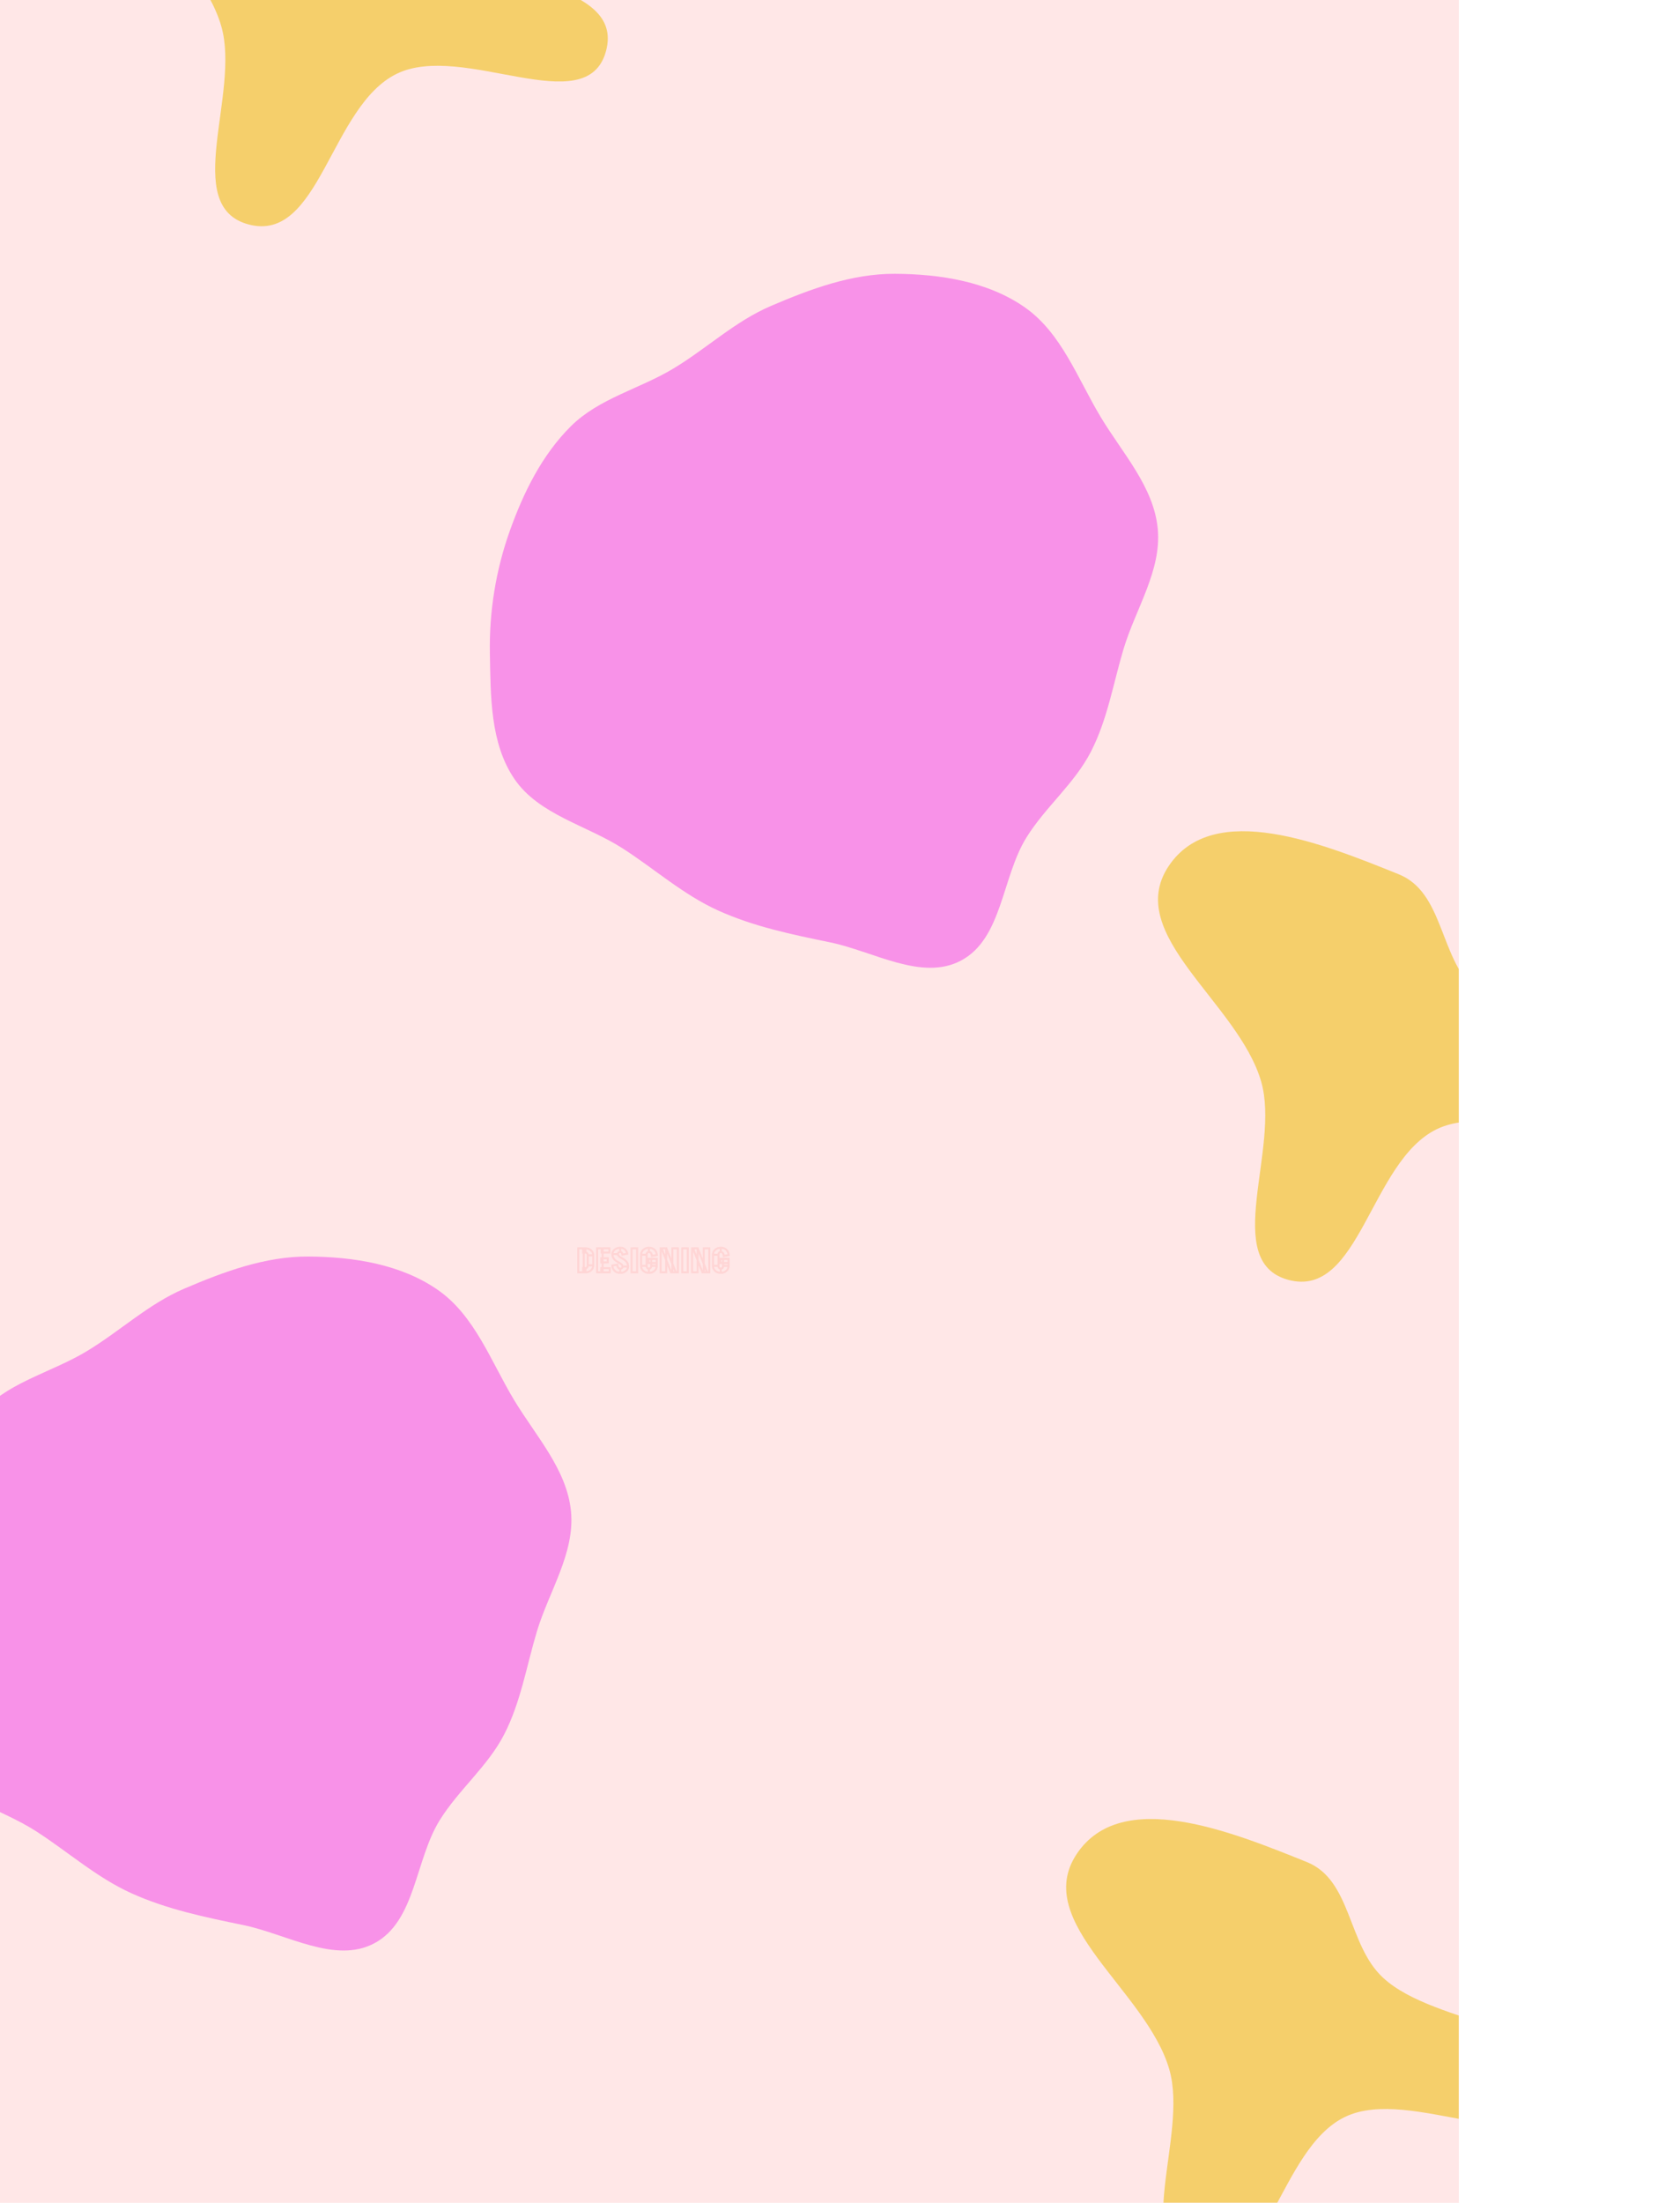 <svg width="1664" height="2181" viewBox="0 0 1664 2181" fill="none" xmlns="http://www.w3.org/2000/svg">
<g clip-path="url(#clip0_252_1151)">
<rect width="1444.94" height="2181" fill="#FFE7E7"/>
<g opacity="0.8" filter="url(#filter0_f_252_1151)">
<path fill-rule="evenodd" clip-rule="evenodd" d="M355.43 -179.386C399.853 -161.493 395.576 -98.034 430.489 -65.234C483.018 -15.886 619.048 -19.012 600.227 50.587C581.141 121.162 458.874 41.131 393.112 72.979C326.993 105 316.864 241.377 245.966 222.152C178.937 203.975 238.465 92.556 219.138 25.802C196.508 -52.359 82.4 -119.54 127.414 -187.309C171.709 -253.995 281.203 -209.284 355.43 -179.386Z" fill="#F2C94C"/>
</g>
<g opacity="0.8" filter="url(#filter1_f_252_1151)">
<path fill-rule="evenodd" clip-rule="evenodd" d="M1385.43 865.614C1429.85 883.507 1425.58 946.967 1460.49 979.765C1513.02 1029.11 1649.05 1025.99 1630.23 1095.59C1611.14 1166.16 1488.87 1086.13 1423.11 1117.98C1356.99 1150 1346.86 1286.38 1275.97 1267.15C1208.94 1248.98 1268.47 1137.56 1249.14 1070.8C1226.51 992.641 1112.4 925.46 1157.41 857.691C1201.71 791.005 1311.2 835.716 1385.43 865.614Z" fill="#F2C94C"/>
</g>
<g opacity="0.8" filter="url(#filter2_f_252_1151)">
<path fill-rule="evenodd" clip-rule="evenodd" d="M1294.43 1843.61C1338.85 1861.51 1334.58 1924.97 1369.49 1957.77C1422.02 2007.11 1558.05 2003.99 1539.23 2073.59C1520.14 2144.16 1397.87 2064.13 1332.11 2095.98C1265.99 2128 1255.86 2264.38 1184.97 2245.15C1117.94 2226.98 1177.47 2115.56 1158.14 2048.8C1135.51 1970.64 1021.4 1903.46 1066.41 1835.69C1110.71 1769 1220.2 1813.72 1294.43 1843.61Z" fill="#F2C94C"/>
</g>
<g opacity="0.7" filter="url(#filter3_f_252_1151)">
<path fill-rule="evenodd" clip-rule="evenodd" d="M822.039 932.983C784.124 925.182 746.56 917.439 711.294 901.48C676.92 885.926 648.912 860.76 617.212 840.298C581.074 816.971 533.755 806.765 509.513 771.234C485.495 736.031 485.991 689.435 485.212 646.826C484.456 605.475 491.107 564.362 505.018 525.414C518.576 487.455 536.917 450.296 565.541 421.917C593.287 394.409 633.358 385.096 666.848 364.973C699.968 345.072 728.057 318.106 763.585 302.917C802.818 286.144 843.775 270.877 886.442 271.09C931.03 271.312 978.285 278.691 1014.88 304.17C1051.42 329.613 1067.34 374.883 1090.3 413.034C1111.76 448.697 1142.63 481.82 1146.7 523.242C1150.77 564.74 1124.81 602.617 1112.85 642.562C1102.55 676.949 1096.94 712.403 1080.49 744.31C1064.15 776.031 1035.54 798.839 1016.7 829.144C992.2 868.537 992.897 929.166 951.968 951C913.058 971.756 865.233 941.87 822.039 932.983Z" fill="#F56EE8"/>
<path fill-rule="evenodd" clip-rule="evenodd" d="M240.883 1905.98C202.969 1898.18 165.405 1890.44 130.138 1874.48C95.764 1858.93 67.757 1833.76 36.057 1813.3C-0.082 1789.97 -47.401 1779.77 -71.643 1744.23C-95.661 1709.03 -95.165 1662.43 -95.944 1619.83C-96.7 1578.48 -90.048 1537.36 -76.137 1498.41C-62.58 1460.45 -44.239 1423.3 -15.614 1394.92C12.132 1367.41 52.203 1358.1 85.692 1337.97C118.812 1318.07 146.902 1291.11 182.43 1275.92C221.662 1259.14 262.62 1243.88 305.286 1244.09C349.874 1244.31 397.13 1251.69 433.722 1277.17C470.262 1302.61 486.187 1347.88 509.143 1386.03C530.602 1421.7 561.472 1454.82 565.542 1496.24C569.619 1537.74 543.658 1575.62 531.696 1615.56C521.398 1649.95 515.782 1685.4 499.339 1717.31C482.991 1749.03 454.385 1771.84 435.541 1802.14C411.045 1841.54 411.742 1902.17 370.812 1924C331.903 1944.76 284.078 1914.87 240.883 1905.98Z" fill="#F56EE8"/>
</g>
</g>
<path d="M582.131 1252.85V1242.85H587.609V1252.85H582.131ZM577.577 1259.71V1255.55H579.854V1259.71H577.577ZM577.577 1240.11V1235.95H579.854V1240.11H577.577ZM577.577 1240.11V1235.95H579.854V1240.11H577.577ZM587.609 1242.88H582.131C582.131 1242 581.922 1241.32 581.504 1240.84C581.108 1240.35 580.558 1240.11 579.854 1240.11V1235.95C581.328 1235.95 582.648 1236.26 583.814 1236.88C584.98 1237.47 585.904 1238.3 586.586 1239.35C587.268 1240.39 587.609 1241.56 587.609 1242.88ZM587.609 1252.78C587.609 1254.1 587.268 1255.29 586.586 1256.35C585.904 1257.38 584.98 1258.21 583.814 1258.82C582.648 1259.42 581.328 1259.71 579.854 1259.71V1255.55C580.558 1255.55 581.108 1255.31 581.504 1254.83C581.922 1254.34 582.131 1253.66 582.131 1252.78H587.609ZM572.759 1259.71V1235.95H578.237V1259.71H572.759ZM595.576 1259.71V1255.55H603.958V1259.71H595.576ZM595.576 1249.91V1245.75H601.978V1249.91H595.576ZM591.418 1235.95H596.896V1259.71H591.418V1235.95ZM595.906 1235.95H603.628V1240.11H595.906V1235.95ZM616.612 1253.97C616.612 1253.24 616.37 1252.63 615.886 1252.12C615.402 1251.62 614.775 1251.14 614.005 1250.7C613.257 1250.24 612.454 1249.77 611.596 1249.28C610.738 1248.78 609.924 1248.2 609.154 1247.54C608.406 1246.88 607.79 1246.07 607.306 1245.13C606.822 1244.18 606.58 1243.03 606.58 1241.66H612.058C612.058 1242.37 612.3 1242.98 612.784 1243.51C613.268 1244.02 613.884 1244.5 614.632 1244.96C615.402 1245.4 616.216 1245.87 617.074 1246.38C617.932 1246.86 618.735 1247.44 619.483 1248.1C620.253 1248.76 620.88 1249.56 621.364 1250.51C621.848 1251.45 622.09 1252.61 622.09 1253.97H616.612ZM606.58 1241.69C606.58 1240.48 606.921 1239.42 607.603 1238.49C608.285 1237.55 609.209 1236.8 610.375 1236.25C611.541 1235.7 612.861 1235.42 614.335 1235.42V1239.58C613.631 1239.58 613.07 1239.77 612.652 1240.14C612.256 1240.52 612.058 1241.03 612.058 1241.69H606.58ZM622.09 1253.97C622.09 1255.18 621.749 1256.26 621.067 1257.2C620.385 1258.13 619.461 1258.87 618.295 1259.42C617.129 1259.97 615.809 1260.24 614.335 1260.24V1256.08C615.039 1256.08 615.589 1255.9 615.985 1255.52C616.403 1255.15 616.612 1254.63 616.612 1253.97H622.09ZM616.447 1242.19C616.337 1241.35 616.095 1240.72 615.721 1240.28C615.369 1239.81 614.907 1239.58 614.335 1239.58V1235.42C615.589 1235.42 616.689 1235.66 617.635 1236.12C618.603 1236.58 619.395 1237.25 620.011 1238.13C620.627 1239.01 621.034 1240.08 621.232 1241.33L616.447 1242.19ZM611.365 1252.16C611.431 1253.39 611.728 1254.36 612.256 1255.06C612.784 1255.74 613.477 1256.08 614.335 1256.08V1260.24C612.069 1260.24 610.243 1259.6 608.857 1258.33C607.471 1257.05 606.668 1255.28 606.448 1253.01L611.365 1252.16ZM625.554 1259.71V1235.95H631.032V1259.71H625.554ZM642.241 1250.51V1246.35H650.458V1250.51H642.241ZM644.98 1253.34V1246.45H650.458V1253.34H644.98ZM634.981 1253.34V1242.32H640.459V1253.34H634.981ZM634.981 1242.35C634.981 1241.03 635.322 1239.86 636.004 1238.82C636.686 1237.77 637.61 1236.94 638.776 1236.35C639.942 1235.73 641.262 1235.42 642.736 1235.42V1239.58C642.032 1239.58 641.471 1239.82 641.053 1240.31C640.657 1240.79 640.459 1241.47 640.459 1242.35H634.981ZM634.981 1253.31H640.459C640.459 1254.19 640.657 1254.87 641.053 1255.36C641.471 1255.84 642.032 1256.08 642.736 1256.08V1260.24C641.262 1260.24 639.942 1259.94 638.776 1259.35C637.61 1258.73 636.686 1257.91 636.004 1256.87C635.322 1255.82 634.981 1254.63 634.981 1253.31ZM645.673 1243.51C645.607 1242.28 645.31 1241.32 644.782 1240.64C644.254 1239.93 643.561 1239.58 642.703 1239.58V1235.42C644.969 1235.42 646.795 1236.06 648.181 1237.34C649.567 1238.59 650.37 1240.36 650.59 1242.65L645.673 1243.51ZM650.458 1253.31C650.458 1254.63 650.117 1255.82 649.435 1256.87C648.753 1257.91 647.829 1258.73 646.663 1259.35C645.497 1259.94 644.177 1260.24 642.703 1260.24V1256.08C643.407 1256.08 643.957 1255.84 644.353 1255.36C644.771 1254.87 644.98 1254.19 644.98 1253.31H650.458ZM664.685 1259.71L655.28 1235.95H659.9L669.305 1259.71H664.685ZM654.389 1259.71V1235.95H659.867V1259.71H654.389ZM665.972 1259.71V1235.95H671.45V1259.71H665.972ZM675.73 1259.71V1235.95H681.208V1259.71H675.73ZM695.783 1259.71L686.378 1235.95H690.998L700.403 1259.71H695.783ZM685.487 1259.71V1235.95H690.965V1259.71H685.487ZM697.07 1259.71V1235.95H702.548V1259.71H697.07ZM713.429 1250.51V1246.35H721.646V1250.51H713.429ZM716.168 1253.34V1246.45H721.646V1253.34H716.168ZM706.169 1253.34V1242.32H711.647V1253.34H706.169ZM706.169 1242.35C706.169 1241.03 706.51 1239.86 707.192 1238.82C707.874 1237.77 708.798 1236.94 709.964 1236.35C711.13 1235.73 712.45 1235.42 713.924 1235.42V1239.58C713.22 1239.58 712.659 1239.82 712.241 1240.31C711.845 1240.79 711.647 1241.47 711.647 1242.35H706.169ZM706.169 1253.31H711.647C711.647 1254.19 711.845 1254.87 712.241 1255.36C712.659 1255.84 713.22 1256.08 713.924 1256.08V1260.24C712.45 1260.24 711.13 1259.94 709.964 1259.35C708.798 1258.73 707.874 1257.91 707.192 1256.87C706.51 1255.82 706.169 1254.63 706.169 1253.31ZM716.861 1243.51C716.795 1242.28 716.498 1241.32 715.97 1240.64C715.442 1239.93 714.749 1239.58 713.891 1239.58V1235.42C716.157 1235.42 717.983 1236.06 719.369 1237.34C720.755 1238.59 721.558 1240.36 721.778 1242.65L716.861 1243.51ZM721.646 1253.31C721.646 1254.63 721.305 1255.82 720.623 1256.87C719.941 1257.91 719.017 1258.73 717.851 1259.35C716.685 1259.94 715.365 1260.24 713.891 1260.24V1256.08C714.595 1256.08 715.145 1255.84 715.541 1255.36C715.959 1254.87 716.168 1254.19 716.168 1253.31H721.646Z" fill="#FFE7E7"/>
<path d="M582.131 1252.85H581.131V1253.85H582.131V1252.85ZM582.131 1242.85V1241.85H581.131V1242.85H582.131ZM587.609 1242.85H588.609V1241.85H587.609V1242.85ZM587.609 1252.85V1253.85H588.609V1252.85H587.609ZM577.577 1259.71H576.577V1260.71H577.577V1259.71ZM577.577 1255.55V1254.55H576.577V1255.55H577.577ZM579.854 1255.55H580.854V1254.55H579.854V1255.55ZM579.854 1259.71V1260.71H580.854V1259.71H579.854ZM577.577 1240.11H576.577V1241.11H577.577V1240.11ZM577.577 1235.95V1234.95H576.577V1235.95H577.577ZM579.854 1235.95H580.854V1234.95H579.854V1235.95ZM579.854 1240.11V1241.11H580.854V1240.11H579.854ZM577.577 1240.11H576.577V1241.11H577.577V1240.11ZM577.577 1235.95V1234.95H576.577V1235.95H577.577ZM579.854 1235.95H580.854V1234.95H579.854V1235.95ZM579.854 1240.11V1241.11H580.854V1240.11H579.854ZM587.609 1242.88V1243.88H588.609V1242.88H587.609ZM582.131 1242.88H581.131V1243.88H582.131V1242.88ZM581.504 1240.84L580.73 1241.47L580.738 1241.48L580.747 1241.49L581.504 1240.84ZM579.854 1240.11H578.854V1241.11H579.854V1240.11ZM579.854 1235.95V1234.95H578.854V1235.95H579.854ZM583.814 1236.88L583.347 1237.76L583.353 1237.76L583.36 1237.77L583.814 1236.88ZM586.586 1239.35L585.746 1239.89L585.751 1239.9L586.586 1239.35ZM587.609 1252.78H588.609V1251.78H587.609V1252.78ZM586.586 1256.35L587.421 1256.9L587.426 1256.89L586.586 1256.35ZM583.814 1258.82L584.268 1259.71L584.274 1259.71L584.281 1259.71L583.814 1258.82ZM579.854 1259.71H578.854V1260.71H579.854V1259.71ZM579.854 1255.55V1254.55H578.854V1255.55H579.854ZM581.504 1254.83L580.747 1254.18L580.738 1254.19L580.73 1254.2L581.504 1254.83ZM582.131 1252.78V1251.78H581.131V1252.78H582.131ZM572.759 1259.71H571.759V1260.71H572.759V1259.71ZM572.759 1235.95V1234.95H571.759V1235.95H572.759ZM578.237 1235.95H579.237V1234.95H578.237V1235.95ZM578.237 1259.71V1260.71H579.237V1259.71H578.237ZM583.131 1252.85V1242.85H581.131V1252.85H583.131ZM582.131 1243.85H587.609V1241.85H582.131V1243.85ZM586.609 1242.85V1252.85H588.609V1242.85H586.609ZM587.609 1251.85H582.131V1253.85H587.609V1251.85ZM578.577 1259.71V1255.55H576.577V1259.71H578.577ZM577.577 1256.55H579.854V1254.55H577.577V1256.55ZM578.854 1255.55V1259.71H580.854V1255.55H578.854ZM579.854 1258.71H577.577V1260.71H579.854V1258.71ZM578.577 1240.11V1235.95H576.577V1240.11H578.577ZM577.577 1236.95H579.854V1234.95H577.577V1236.95ZM578.854 1235.95V1240.11H580.854V1235.95H578.854ZM579.854 1239.11H577.577V1241.11H579.854V1239.11ZM578.577 1240.11V1235.95H576.577V1240.11H578.577ZM577.577 1236.95H579.854V1234.95H577.577V1236.95ZM578.854 1235.95V1240.11H580.854V1235.95H578.854ZM579.854 1239.11H577.577V1241.11H579.854V1239.11ZM587.609 1241.88H582.131V1243.88H587.609V1241.88ZM583.131 1242.88C583.131 1241.85 582.886 1240.91 582.261 1240.18L580.747 1241.49C580.958 1241.73 581.131 1242.15 581.131 1242.88H583.131ZM582.278 1240.2C581.666 1239.46 580.815 1239.11 579.854 1239.11V1241.11C580.3 1241.11 580.549 1241.25 580.73 1241.47L582.278 1240.2ZM580.854 1240.11V1235.95H578.854V1240.11H580.854ZM579.854 1236.95C581.184 1236.95 582.341 1237.23 583.347 1237.76L584.281 1235.99C582.955 1235.29 581.471 1234.95 579.854 1234.95V1236.95ZM583.36 1237.77C584.375 1238.29 585.163 1238.99 585.746 1239.89L587.426 1238.81C586.644 1237.6 585.584 1236.66 584.268 1235.99L583.36 1237.77ZM585.751 1239.9C586.318 1240.76 586.609 1241.75 586.609 1242.88H588.609C588.609 1241.38 588.217 1240.01 587.421 1238.8L585.751 1239.9ZM586.609 1252.78C586.609 1253.92 586.318 1254.92 585.746 1255.8L587.426 1256.89C588.218 1255.66 588.609 1254.29 588.609 1252.78H586.609ZM585.751 1255.8C585.168 1256.68 584.374 1257.39 583.347 1257.94L584.281 1259.71C585.586 1259.02 586.64 1258.08 587.421 1256.9L585.751 1255.8ZM583.36 1257.93C582.351 1258.44 581.19 1258.71 579.854 1258.71V1260.71C581.465 1260.71 582.944 1260.39 584.268 1259.71L583.36 1257.93ZM580.854 1259.71V1255.55H578.854V1259.71H580.854ZM579.854 1256.55C580.815 1256.55 581.666 1256.21 582.278 1255.46L580.73 1254.2C580.549 1254.42 580.3 1254.55 579.854 1254.55V1256.55ZM582.261 1255.48C582.886 1254.76 583.131 1253.81 583.131 1252.78H581.131C581.131 1253.51 580.958 1253.93 580.747 1254.18L582.261 1255.48ZM582.131 1253.78H587.609V1251.78H582.131V1253.78ZM573.759 1259.71V1235.95H571.759V1259.71H573.759ZM572.759 1236.95H578.237V1234.95H572.759V1236.95ZM577.237 1235.95V1259.71H579.237V1235.95H577.237ZM578.237 1258.71H572.759V1260.71H578.237V1258.71ZM595.576 1259.71H594.576V1260.71H595.576V1259.71ZM595.576 1255.55V1254.55H594.576V1255.55H595.576ZM603.958 1255.55H604.958V1254.55H603.958V1255.55ZM603.958 1259.71V1260.71H604.958V1259.71H603.958ZM595.576 1249.91H594.576V1250.91H595.576V1249.91ZM595.576 1245.75V1244.75H594.576V1245.75H595.576ZM601.978 1245.75H602.978V1244.75H601.978V1245.75ZM601.978 1249.91V1250.91H602.978V1249.91H601.978ZM591.418 1235.95V1234.95H590.418V1235.95H591.418ZM596.896 1235.95H597.896V1234.95H596.896V1235.95ZM596.896 1259.71V1260.71H597.896V1259.71H596.896ZM591.418 1259.71H590.418V1260.71H591.418V1259.71ZM595.906 1235.95V1234.95H594.906V1235.95H595.906ZM603.628 1235.95H604.628V1234.95H603.628V1235.95ZM603.628 1240.11V1241.11H604.628V1240.11H603.628ZM595.906 1240.11H594.906V1241.11H595.906V1240.11ZM596.576 1259.71V1255.55H594.576V1259.71H596.576ZM595.576 1256.55H603.958V1254.55H595.576V1256.55ZM602.958 1255.55V1259.71H604.958V1255.55H602.958ZM603.958 1258.71H595.576V1260.71H603.958V1258.71ZM596.576 1249.91V1245.75H594.576V1249.91H596.576ZM595.576 1246.75H601.978V1244.75H595.576V1246.75ZM600.978 1245.75V1249.91H602.978V1245.75H600.978ZM601.978 1248.91H595.576V1250.91H601.978V1248.91ZM591.418 1236.95H596.896V1234.95H591.418V1236.95ZM595.896 1235.95V1259.71H597.896V1235.95H595.896ZM596.896 1258.71H591.418V1260.71H596.896V1258.71ZM592.418 1259.71V1235.95H590.418V1259.71H592.418ZM595.906 1236.95H603.628V1234.95H595.906V1236.95ZM602.628 1235.95V1240.11H604.628V1235.95H602.628ZM603.628 1239.11H595.906V1241.11H603.628V1239.11ZM596.906 1240.11V1235.95H594.906V1240.11H596.906ZM616.612 1253.97H615.612V1254.97H616.612V1253.97ZM615.886 1252.12L615.164 1252.81L615.164 1252.81L615.886 1252.12ZM614.005 1250.7L613.48 1251.55L613.494 1251.56L613.509 1251.57L614.005 1250.7ZM611.596 1249.28L611.088 1250.15L611.097 1250.15L611.105 1250.16L611.596 1249.28ZM609.154 1247.54L608.493 1248.29L608.498 1248.29L608.504 1248.3L609.154 1247.54ZM607.306 1245.13L608.197 1244.67L608.197 1244.67L607.306 1245.13ZM606.58 1241.66V1240.66H605.58V1241.66H606.58ZM612.058 1241.66H613.058V1240.66H612.058V1241.66ZM612.784 1243.51L612.047 1244.19L612.054 1244.19L612.062 1244.2L612.784 1243.51ZM614.632 1244.96L614.107 1245.81L614.121 1245.82L614.136 1245.83L614.632 1244.96ZM617.074 1246.38L616.566 1247.24L616.575 1247.25L616.583 1247.25L617.074 1246.38ZM619.483 1248.1L618.822 1248.85L618.827 1248.85L618.833 1248.86L619.483 1248.1ZM621.364 1250.51L620.474 1250.96L620.474 1250.96L621.364 1250.51ZM622.09 1253.97V1254.97H623.09V1253.97H622.09ZM606.58 1241.69H605.58V1242.69H606.58V1241.69ZM607.603 1238.49L608.408 1239.09L608.415 1239.08L607.603 1238.49ZM610.375 1236.25L610.802 1237.15L610.802 1237.15L610.375 1236.25ZM614.335 1235.42H615.335V1234.42H614.335V1235.42ZM614.335 1239.58V1240.58H615.335V1239.58H614.335ZM612.652 1240.14L611.986 1239.4L611.976 1239.41L611.966 1239.42L612.652 1240.14ZM612.058 1241.69V1242.69H613.058V1241.69H612.058ZM622.09 1253.97H623.09V1252.97H622.09V1253.97ZM621.067 1257.2L621.872 1257.8L621.879 1257.79L621.067 1257.2ZM614.335 1260.24H613.335V1261.24H614.335V1260.24ZM614.335 1256.08V1255.08H613.335V1256.08H614.335ZM615.985 1255.52L615.319 1254.78L615.309 1254.79L615.299 1254.79L615.985 1255.52ZM616.612 1253.97V1252.97H615.612V1253.97H616.612ZM616.447 1242.19L615.456 1242.32L615.593 1243.36L616.624 1243.17L616.447 1242.19ZM615.721 1240.28L614.926 1240.88L614.942 1240.9L614.959 1240.92L615.721 1240.28ZM614.335 1239.58H613.335V1240.58H614.335V1239.58ZM614.335 1235.42V1234.42H613.335V1235.42H614.335ZM617.635 1236.12L617.197 1237.02L617.205 1237.02L617.635 1236.12ZM620.011 1238.13L620.831 1237.56L620.831 1237.56L620.011 1238.13ZM621.232 1241.33L621.409 1242.32L622.373 1242.14L622.22 1241.18L621.232 1241.33ZM611.365 1252.16L612.364 1252.1L612.304 1250.98L611.193 1251.17L611.365 1252.16ZM612.256 1255.06L611.456 1255.66L611.461 1255.67L611.466 1255.67L612.256 1255.06ZM614.335 1256.08H615.335V1255.08H614.335V1256.08ZM614.335 1260.24V1261.24H615.335V1260.24H614.335ZM608.857 1258.33L609.535 1257.59L609.535 1257.59L608.857 1258.33ZM606.448 1253.01L606.276 1252.03L605.364 1252.19L605.453 1253.11L606.448 1253.01ZM617.612 1253.97C617.612 1253 617.278 1252.13 616.609 1251.43L615.164 1252.81C615.463 1253.13 615.612 1253.49 615.612 1253.97H617.612ZM616.609 1251.43C616.043 1250.84 615.334 1250.31 614.502 1249.84L613.509 1251.57C614.217 1251.98 614.761 1252.39 615.164 1252.81L616.609 1251.43ZM614.531 1249.85C613.77 1249.38 612.956 1248.9 612.088 1248.41L611.105 1250.16C611.953 1250.63 612.744 1251.1 613.48 1251.55L614.531 1249.85ZM612.104 1248.42C611.298 1247.95 610.531 1247.4 609.805 1246.78L608.504 1248.3C609.317 1248.99 610.179 1249.61 611.088 1250.15L612.104 1248.42ZM609.816 1246.79C609.168 1246.21 608.627 1245.51 608.197 1244.67L606.416 1245.58C606.953 1246.63 607.645 1247.54 608.493 1248.29L609.816 1246.79ZM608.197 1244.67C607.802 1243.9 607.58 1242.91 607.58 1241.66H605.58C605.58 1243.14 605.842 1244.46 606.416 1245.58L608.197 1244.67ZM606.58 1242.66H612.058V1240.66H606.58V1242.66ZM611.058 1241.66C611.058 1242.62 611.397 1243.48 612.047 1244.19L613.522 1242.83C613.203 1242.49 613.058 1242.11 613.058 1241.66H611.058ZM612.062 1244.2C612.617 1244.78 613.304 1245.32 614.107 1245.81L615.158 1244.11C614.465 1243.68 613.92 1243.25 613.507 1242.82L612.062 1244.2ZM614.136 1245.83C614.902 1246.27 615.712 1246.74 616.566 1247.24L617.582 1245.52C616.721 1245.01 615.903 1244.54 615.129 1244.09L614.136 1245.83ZM616.583 1247.25C617.379 1247.7 618.125 1248.23 618.822 1248.85L620.145 1247.35C619.345 1246.64 618.485 1246.03 617.566 1245.51L616.583 1247.25ZM618.833 1248.86C619.499 1249.43 620.047 1250.13 620.474 1250.96L622.255 1250.05C621.714 1248.99 621.008 1248.09 620.134 1247.34L618.833 1248.86ZM620.474 1250.96C620.868 1251.73 621.09 1252.72 621.09 1253.97H623.09C623.09 1252.49 622.828 1251.17 622.255 1250.05L620.474 1250.96ZM622.09 1252.97H616.612V1254.97H622.09V1252.97ZM607.58 1241.69C607.58 1240.69 607.86 1239.83 608.408 1239.09L606.799 1237.9C605.983 1239.01 605.58 1240.28 605.58 1241.69H607.58ZM608.415 1239.08C608.987 1238.28 609.773 1237.64 610.802 1237.15L609.949 1235.35C608.646 1235.96 607.583 1236.81 606.792 1237.91L608.415 1239.08ZM610.802 1237.15C611.817 1236.68 612.988 1236.42 614.335 1236.42V1234.42C612.735 1234.42 611.266 1234.72 609.949 1235.35L610.802 1237.15ZM613.335 1235.42V1239.58H615.335V1235.42H613.335ZM614.335 1238.58C613.45 1238.58 612.63 1238.82 611.986 1239.4L613.319 1240.89C613.51 1240.72 613.812 1240.58 614.335 1240.58V1238.58ZM611.966 1239.42C611.328 1240.02 611.058 1240.82 611.058 1241.69H613.058C613.058 1241.25 613.184 1241.02 613.339 1240.87L611.966 1239.42ZM612.058 1240.69H606.58V1242.69H612.058V1240.69ZM621.09 1253.97C621.09 1254.98 620.811 1255.85 620.256 1256.62L621.879 1257.79C622.688 1256.67 623.09 1255.38 623.09 1253.97H621.09ZM620.263 1256.61C619.691 1257.39 618.904 1258.02 617.869 1258.51L618.722 1260.32C620.019 1259.71 621.08 1258.87 621.872 1257.8L620.263 1256.61ZM617.869 1258.51C616.854 1258.99 615.683 1259.24 614.335 1259.24V1261.24C615.936 1261.24 617.405 1260.94 618.722 1260.32L617.869 1258.51ZM615.335 1260.24V1256.08H613.335V1260.24H615.335ZM614.335 1257.08C615.217 1257.08 616.041 1256.84 616.672 1256.25L615.299 1254.79C615.138 1254.95 614.861 1255.08 614.335 1255.08V1257.08ZM616.652 1256.27C617.32 1255.67 617.612 1254.86 617.612 1253.97H615.612C615.612 1254.4 615.487 1254.63 615.319 1254.78L616.652 1256.27ZM616.612 1254.97H622.09V1252.97H616.612V1254.97ZM617.439 1242.06C617.315 1241.12 617.027 1240.27 616.483 1239.63L614.959 1240.92C615.164 1241.16 615.36 1241.59 615.456 1242.32L617.439 1242.06ZM616.517 1239.67C615.979 1238.96 615.225 1238.58 614.335 1238.58V1240.58C614.59 1240.58 614.76 1240.66 614.926 1240.88L616.517 1239.67ZM615.335 1239.58V1235.42H613.335V1239.58H615.335ZM614.335 1236.42C615.466 1236.42 616.411 1236.63 617.197 1237.02L618.074 1235.22C616.968 1234.68 615.713 1234.42 614.335 1234.42V1236.42ZM617.205 1237.02C618.017 1237.41 618.675 1237.97 619.192 1238.7L620.831 1237.56C620.116 1236.54 619.19 1235.75 618.066 1235.22L617.205 1237.02ZM619.192 1238.7C619.707 1239.44 620.066 1240.36 620.245 1241.49L622.22 1241.18C622.003 1239.8 621.548 1238.58 620.831 1237.56L619.192 1238.7ZM621.056 1240.35L616.271 1241.21L616.624 1243.17L621.409 1242.32L621.056 1240.35ZM610.367 1252.21C610.439 1253.56 610.771 1254.75 611.456 1255.66L613.056 1254.46C612.686 1253.97 612.423 1253.21 612.364 1252.1L610.367 1252.21ZM611.466 1255.67C612.182 1256.6 613.166 1257.08 614.335 1257.08V1255.08C613.789 1255.08 613.387 1254.89 613.047 1254.45L611.466 1255.67ZM613.335 1256.08V1260.24H615.335V1256.08H613.335ZM614.335 1259.24C612.267 1259.24 610.7 1258.66 609.535 1257.59L608.18 1259.06C609.787 1260.54 611.872 1261.24 614.335 1261.24V1259.24ZM609.535 1257.59C608.366 1256.51 607.645 1254.99 607.444 1252.92L605.453 1253.11C605.692 1255.57 606.577 1257.59 608.18 1259.06L609.535 1257.59ZM606.62 1254L611.537 1253.14L611.193 1251.17L606.276 1252.03L606.62 1254ZM625.554 1259.71H624.554V1260.71H625.554V1259.71ZM625.554 1235.95V1234.95H624.554V1235.95H625.554ZM631.032 1235.95H632.032V1234.95H631.032V1235.95ZM631.032 1259.71V1260.71H632.032V1259.71H631.032ZM626.554 1259.71V1235.95H624.554V1259.71H626.554ZM625.554 1236.95H631.032V1234.95H625.554V1236.95ZM630.032 1235.95V1259.71H632.032V1235.95H630.032ZM631.032 1258.71H625.554V1260.71H631.032V1258.71ZM642.241 1250.51H641.241V1251.51H642.241V1250.51ZM642.241 1246.35V1245.35H641.241V1246.35H642.241ZM650.458 1246.35H651.458V1245.35H650.458V1246.35ZM650.458 1250.51V1251.51H651.458V1250.51H650.458ZM644.98 1253.34H643.98V1254.34H644.98V1253.34ZM644.98 1246.45V1245.45H643.98V1246.45H644.98ZM650.458 1246.45H651.458V1245.45H650.458V1246.45ZM650.458 1253.34V1254.34H651.458V1253.34H650.458ZM634.981 1253.34H633.981V1254.34H634.981V1253.34ZM634.981 1242.32V1241.32H633.981V1242.32H634.981ZM640.459 1242.32H641.459V1241.32H640.459V1242.32ZM640.459 1253.34V1254.34H641.459V1253.34H640.459ZM634.981 1242.35H633.981V1243.35H634.981V1242.35ZM636.004 1238.82L636.838 1239.37L636.844 1239.37L636.004 1238.82ZM638.776 1236.35L639.229 1237.24L639.236 1237.24L639.243 1237.23L638.776 1236.35ZM642.736 1235.42H643.736V1234.42H642.736V1235.42ZM642.736 1239.58V1240.58H643.736V1239.58H642.736ZM641.053 1240.31L640.296 1239.66L640.287 1239.67L640.279 1239.68L641.053 1240.31ZM640.459 1242.35V1243.35H641.459V1242.35H640.459ZM634.981 1253.31V1252.31H633.981V1253.31H634.981ZM640.459 1253.31H641.459V1252.31H640.459V1253.31ZM641.053 1255.36L640.279 1255.99L640.287 1256L640.296 1256.01L641.053 1255.36ZM642.736 1256.08H643.736V1255.08H642.736V1256.08ZM642.736 1260.24V1261.24H643.736V1260.24H642.736ZM638.776 1259.35L638.308 1260.23L638.315 1260.24L638.322 1260.24L638.776 1259.35ZM636.004 1256.87L635.163 1257.42L635.169 1257.43L636.004 1256.87ZM645.673 1243.51L644.674 1243.56L644.734 1244.69L645.844 1244.49L645.673 1243.51ZM644.782 1240.64L643.982 1241.24L643.986 1241.24L643.991 1241.25L644.782 1240.64ZM642.703 1239.58H641.703V1240.58H642.703V1239.58ZM642.703 1235.42V1234.42H641.703V1235.42H642.703ZM648.181 1237.34L647.503 1238.07L647.51 1238.08L648.181 1237.34ZM650.59 1242.65L650.761 1243.64L651.674 1243.48L651.585 1242.56L650.59 1242.65ZM650.458 1253.31H651.458V1252.31H650.458V1253.31ZM649.435 1256.87L650.269 1257.43L650.275 1257.42L649.435 1256.87ZM646.663 1259.35L647.116 1260.24L647.123 1260.24L647.13 1260.23L646.663 1259.35ZM642.703 1260.24H641.703V1261.24H642.703V1260.24ZM642.703 1256.08V1255.08H641.703V1256.08H642.703ZM644.353 1255.36L643.596 1254.7L643.587 1254.71L643.579 1254.72L644.353 1255.36ZM644.98 1253.31V1252.31H643.98V1253.31H644.98ZM643.241 1250.51V1246.35H641.241V1250.51H643.241ZM642.241 1247.35H650.458V1245.35H642.241V1247.35ZM649.458 1246.35V1250.51H651.458V1246.35H649.458ZM650.458 1249.51H642.241V1251.51H650.458V1249.51ZM645.98 1253.34V1246.45H643.98V1253.34H645.98ZM644.98 1247.45H650.458V1245.45H644.98V1247.45ZM649.458 1246.45V1253.34H651.458V1246.45H649.458ZM650.458 1252.34H644.98V1254.34H650.458V1252.34ZM635.981 1253.34V1242.32H633.981V1253.34H635.981ZM634.981 1243.32H640.459V1241.32H634.981V1243.32ZM639.459 1242.32V1253.34H641.459V1242.32H639.459ZM640.459 1252.34H634.981V1254.34H640.459V1252.34ZM635.981 1242.35C635.981 1241.22 636.271 1240.23 636.838 1239.37L635.169 1238.27C634.372 1239.48 633.981 1240.85 633.981 1242.35H635.981ZM636.844 1239.37C637.426 1238.46 638.214 1237.76 639.229 1237.24L638.322 1235.46C637.005 1236.13 635.945 1237.07 635.163 1238.28L636.844 1239.37ZM639.243 1237.23C640.248 1236.7 641.405 1236.42 642.736 1236.42V1234.42C641.118 1234.42 639.635 1234.76 638.308 1235.46L639.243 1237.23ZM641.736 1235.42V1239.58H643.736V1235.42H641.736ZM642.736 1238.58C641.774 1238.58 640.924 1238.93 640.296 1239.66L641.809 1240.96C642.017 1240.72 642.289 1240.58 642.736 1240.58V1238.58ZM640.279 1239.68C639.687 1240.4 639.459 1241.34 639.459 1242.35H641.459C641.459 1241.61 641.626 1241.19 641.826 1240.94L640.279 1239.68ZM640.459 1241.35H634.981V1243.35H640.459V1241.35ZM634.981 1254.31H640.459V1252.31H634.981V1254.31ZM639.459 1253.31C639.459 1254.33 639.687 1255.27 640.279 1255.99L641.826 1254.72C641.626 1254.48 641.459 1254.05 641.459 1253.31H639.459ZM640.296 1256.01C640.924 1256.74 641.774 1257.08 642.736 1257.08V1255.08C642.289 1255.08 642.017 1254.94 641.809 1254.7L640.296 1256.01ZM641.736 1256.08V1260.24H643.736V1256.08H641.736ZM642.736 1259.24C641.399 1259.24 640.238 1258.97 639.229 1258.46L638.322 1260.24C639.645 1260.92 641.124 1261.24 642.736 1261.24V1259.24ZM639.243 1258.47C638.215 1257.92 637.422 1257.21 636.838 1256.32L635.169 1257.43C635.949 1258.61 637.004 1259.54 638.308 1260.23L639.243 1258.47ZM636.844 1256.33C636.271 1255.45 635.981 1254.45 635.981 1253.31H633.981C633.981 1254.81 634.372 1256.19 635.163 1257.42L636.844 1256.33ZM646.671 1243.46C646.599 1242.11 646.268 1240.92 645.572 1240.03L643.991 1241.25C644.351 1241.72 644.614 1242.45 644.674 1243.56L646.671 1243.46ZM645.582 1240.04C644.87 1239.09 643.885 1238.58 642.703 1238.58V1240.58C643.236 1240.58 643.637 1240.78 643.982 1241.24L645.582 1240.04ZM643.703 1239.58V1235.42H641.703V1239.58H643.703ZM642.703 1236.42C644.771 1236.42 646.338 1237 647.503 1238.07L648.858 1236.6C647.251 1235.12 645.166 1234.42 642.703 1234.42V1236.42ZM647.51 1238.08C648.671 1239.13 649.392 1240.65 649.594 1242.75L651.585 1242.56C651.347 1240.08 650.462 1238.05 648.851 1236.6L647.51 1238.08ZM650.418 1241.67L645.501 1242.52L645.844 1244.49L650.761 1243.64L650.418 1241.67ZM649.458 1253.31C649.458 1254.45 649.167 1255.45 648.594 1256.33L650.275 1257.42C651.066 1256.19 651.458 1254.81 651.458 1253.31H649.458ZM648.6 1256.32C648.016 1257.21 647.223 1257.92 646.195 1258.47L647.13 1260.23C648.434 1259.54 649.489 1258.61 650.269 1257.43L648.6 1256.32ZM646.209 1258.46C645.2 1258.97 644.039 1259.24 642.703 1259.24V1261.24C644.314 1261.24 645.793 1260.92 647.116 1260.24L646.209 1258.46ZM643.703 1260.24V1256.08H641.703V1260.24H643.703ZM642.703 1257.08C643.664 1257.08 644.515 1256.74 645.126 1255.99L643.579 1254.72C643.398 1254.94 643.149 1255.08 642.703 1255.08V1257.08ZM645.109 1256.01C645.735 1255.29 645.98 1254.34 645.98 1253.31H643.98C643.98 1254.04 643.806 1254.46 643.596 1254.7L645.109 1256.01ZM644.98 1254.31H650.458V1252.31H644.98V1254.31ZM664.685 1259.71L663.755 1260.08L664.005 1260.71H664.685V1259.71ZM655.28 1235.95V1234.95H653.808L654.35 1236.32L655.28 1235.95ZM659.9 1235.95L660.829 1235.58L660.579 1234.95H659.9V1235.95ZM669.305 1259.71V1260.71H670.776L670.234 1259.34L669.305 1259.71ZM654.389 1259.71H653.389V1260.71H654.389V1259.71ZM654.389 1235.95V1234.95H653.389V1235.95H654.389ZM659.867 1235.95H660.867V1234.95H659.867V1235.95ZM659.867 1259.71V1260.71H660.867V1259.71H659.867ZM665.972 1259.71H664.972V1260.71H665.972V1259.71ZM665.972 1235.95V1234.95H664.972V1235.95H665.972ZM671.45 1235.95H672.45V1234.95H671.45V1235.95ZM671.45 1259.71V1260.71H672.45V1259.71H671.45ZM665.614 1259.34L656.209 1235.58L654.35 1236.32L663.755 1260.08L665.614 1259.34ZM655.28 1236.95H659.9V1234.95H655.28V1236.95ZM658.97 1236.32L668.375 1260.08L670.234 1259.34L660.829 1235.58L658.97 1236.32ZM669.305 1258.71H664.685V1260.71H669.305V1258.71ZM655.389 1259.71V1235.95H653.389V1259.71H655.389ZM654.389 1236.95H659.867V1234.95H654.389V1236.95ZM658.867 1235.95V1259.71H660.867V1235.95H658.867ZM659.867 1258.71H654.389V1260.71H659.867V1258.71ZM666.972 1259.71V1235.95H664.972V1259.71H666.972ZM665.972 1236.95H671.45V1234.95H665.972V1236.95ZM670.45 1235.95V1259.71H672.45V1235.95H670.45ZM671.45 1258.71H665.972V1260.71H671.45V1258.71ZM675.73 1259.71H674.73V1260.71H675.73V1259.71ZM675.73 1235.95V1234.95H674.73V1235.95H675.73ZM681.208 1235.95H682.208V1234.95H681.208V1235.95ZM681.208 1259.71V1260.71H682.208V1259.71H681.208ZM676.73 1259.71V1235.95H674.73V1259.71H676.73ZM675.73 1236.95H681.208V1234.95H675.73V1236.95ZM680.208 1235.95V1259.71H682.208V1235.95H680.208ZM681.208 1258.71H675.73V1260.71H681.208V1258.71ZM695.783 1259.71L694.853 1260.08L695.104 1260.71H695.783V1259.71ZM686.378 1235.95V1234.95H684.907L685.448 1236.32L686.378 1235.95ZM690.998 1235.95L691.928 1235.58L691.678 1234.95H690.998V1235.95ZM700.403 1259.71V1260.71H701.875L701.333 1259.34L700.403 1259.71ZM685.487 1259.71H684.487V1260.71H685.487V1259.71ZM685.487 1235.95V1234.95H684.487V1235.95H685.487ZM690.965 1235.95H691.965V1234.95H690.965V1235.95ZM690.965 1259.71V1260.71H691.965V1259.71H690.965ZM697.07 1259.71H696.07V1260.71H697.07V1259.71ZM697.07 1235.95V1234.95H696.07V1235.95H697.07ZM702.548 1235.95H703.548V1234.95H702.548V1235.95ZM702.548 1259.71V1260.71H703.548V1259.71H702.548ZM696.713 1259.34L687.308 1235.58L685.448 1236.32L694.853 1260.08L696.713 1259.34ZM686.378 1236.95H690.998V1234.95H686.378V1236.95ZM690.068 1236.32L699.473 1260.08L701.333 1259.34L691.928 1235.58L690.068 1236.32ZM700.403 1258.71H695.783V1260.71H700.403V1258.71ZM686.487 1259.71V1235.95H684.487V1259.71H686.487ZM685.487 1236.95H690.965V1234.95H685.487V1236.95ZM689.965 1235.95V1259.71H691.965V1235.95H689.965ZM690.965 1258.71H685.487V1260.71H690.965V1258.71ZM698.07 1259.71V1235.95H696.07V1259.71H698.07ZM697.07 1236.95H702.548V1234.95H697.07V1236.95ZM701.548 1235.95V1259.71H703.548V1235.95H701.548ZM702.548 1258.71H697.07V1260.71H702.548V1258.71ZM713.429 1250.51H712.429V1251.51H713.429V1250.51ZM713.429 1246.35V1245.35H712.429V1246.35H713.429ZM721.646 1246.35H722.646V1245.35H721.646V1246.35ZM721.646 1250.51V1251.51H722.646V1250.51H721.646ZM716.168 1253.34H715.168V1254.34H716.168V1253.34ZM716.168 1246.45V1245.45H715.168V1246.45H716.168ZM721.646 1246.45H722.646V1245.45H721.646V1246.45ZM721.646 1253.34V1254.34H722.646V1253.34H721.646ZM706.169 1253.34H705.169V1254.34H706.169V1253.34ZM706.169 1242.32V1241.32H705.169V1242.32H706.169ZM711.647 1242.32H712.647V1241.32H711.647V1242.32ZM711.647 1253.34V1254.34H712.647V1253.34H711.647ZM706.169 1242.35H705.169V1243.35H706.169V1242.35ZM707.192 1238.82L708.027 1239.37L708.032 1239.37L707.192 1238.82ZM709.964 1236.35L710.418 1237.24L710.425 1237.24L710.431 1237.23L709.964 1236.35ZM713.924 1235.42H714.924V1234.42H713.924V1235.42ZM713.924 1239.58V1240.58H714.924V1239.58H713.924ZM712.241 1240.31L711.484 1239.66L711.475 1239.67L711.467 1239.68L712.241 1240.31ZM711.647 1242.35V1243.35H712.647V1242.35H711.647ZM706.169 1253.31V1252.31H705.169V1253.31H706.169ZM711.647 1253.31H712.647V1252.31H711.647V1253.31ZM712.241 1255.36L711.467 1255.99L711.475 1256L711.484 1256.01L712.241 1255.36ZM713.924 1256.08H714.924V1255.08H713.924V1256.08ZM713.924 1260.24V1261.24H714.924V1260.24H713.924ZM709.964 1259.35L709.497 1260.23L709.503 1260.24L709.51 1260.24L709.964 1259.35ZM707.192 1256.87L706.352 1257.42L706.357 1257.43L707.192 1256.87ZM716.861 1243.51L715.862 1243.56L715.923 1244.69L717.033 1244.49L716.861 1243.51ZM715.97 1240.64L715.17 1241.24L715.175 1241.24L715.179 1241.25L715.97 1240.64ZM713.891 1239.58H712.891V1240.58H713.891V1239.58ZM713.891 1235.42V1234.42H712.891V1235.42H713.891ZM719.369 1237.34L718.692 1238.07L718.698 1238.08L719.369 1237.34ZM721.778 1242.65L721.95 1243.64L722.862 1243.48L722.773 1242.56L721.778 1242.65ZM721.646 1253.31H722.646V1252.31H721.646V1253.31ZM720.623 1256.87L721.458 1257.43L721.463 1257.42L720.623 1256.87ZM717.851 1259.35L718.305 1260.24L718.312 1260.24L718.318 1260.23L717.851 1259.35ZM713.891 1260.24H712.891V1261.24H713.891V1260.24ZM713.891 1256.08V1255.08H712.891V1256.08H713.891ZM715.541 1255.36L714.784 1254.7L714.775 1254.71L714.767 1254.72L715.541 1255.36ZM716.168 1253.31V1252.31H715.168V1253.31H716.168ZM714.429 1250.51V1246.35H712.429V1250.51H714.429ZM713.429 1247.35H721.646V1245.35H713.429V1247.35ZM720.646 1246.35V1250.51H722.646V1246.35H720.646ZM721.646 1249.51H713.429V1251.51H721.646V1249.51ZM717.168 1253.34V1246.45H715.168V1253.34H717.168ZM716.168 1247.45H721.646V1245.45H716.168V1247.45ZM720.646 1246.45V1253.34H722.646V1246.45H720.646ZM721.646 1252.34H716.168V1254.34H721.646V1252.34ZM707.169 1253.34V1242.32H705.169V1253.34H707.169ZM706.169 1243.32H711.647V1241.32H706.169V1243.32ZM710.647 1242.32V1253.34H712.647V1242.32H710.647ZM711.647 1252.34H706.169V1254.34H711.647V1252.34ZM707.169 1242.35C707.169 1241.22 707.46 1240.23 708.027 1239.37L706.357 1238.27C705.56 1239.48 705.169 1240.85 705.169 1242.35H707.169ZM708.032 1239.37C708.614 1238.46 709.402 1237.76 710.418 1237.24L709.51 1235.46C708.194 1236.13 707.134 1237.07 706.352 1238.28L708.032 1239.37ZM710.431 1237.23C711.437 1236.7 712.593 1236.42 713.924 1236.42V1234.42C712.307 1234.42 710.823 1234.76 709.497 1235.46L710.431 1237.23ZM712.924 1235.42V1239.58H714.924V1235.42H712.924ZM713.924 1238.58C712.962 1238.58 712.113 1238.93 711.484 1239.66L712.998 1240.96C713.205 1240.72 713.478 1240.58 713.924 1240.58V1238.58ZM711.467 1239.68C710.875 1240.4 710.647 1241.34 710.647 1242.35H712.647C712.647 1241.61 712.815 1241.19 713.015 1240.94L711.467 1239.68ZM711.647 1241.35H706.169V1243.35H711.647V1241.35ZM706.169 1254.31H711.647V1252.31H706.169V1254.31ZM710.647 1253.31C710.647 1254.33 710.875 1255.27 711.467 1255.99L713.015 1254.72C712.815 1254.48 712.647 1254.05 712.647 1253.31H710.647ZM711.484 1256.01C712.113 1256.74 712.962 1257.08 713.924 1257.08V1255.08C713.478 1255.08 713.205 1254.94 712.998 1254.7L711.484 1256.01ZM712.924 1256.08V1260.24H714.924V1256.08H712.924ZM713.924 1259.24C712.588 1259.24 711.426 1258.97 710.418 1258.46L709.51 1260.24C710.834 1260.92 712.312 1261.24 713.924 1261.24V1259.24ZM710.431 1258.47C709.404 1257.92 708.61 1257.21 708.027 1256.32L706.357 1257.43C707.138 1258.61 708.192 1259.54 709.497 1260.23L710.431 1258.47ZM708.032 1256.33C707.46 1255.45 707.169 1254.45 707.169 1253.31H705.169C705.169 1254.81 705.56 1256.19 706.352 1257.42L708.032 1256.33ZM717.86 1243.46C717.787 1242.11 717.456 1240.92 716.761 1240.03L715.179 1241.25C715.54 1241.72 715.803 1242.45 715.862 1243.56L717.86 1243.46ZM716.77 1240.04C716.059 1239.09 715.073 1238.58 713.891 1238.58V1240.58C714.425 1240.58 714.825 1240.78 715.17 1241.24L716.77 1240.04ZM714.891 1239.58V1235.42H712.891V1239.58H714.891ZM713.891 1236.42C715.96 1236.42 717.526 1237 718.692 1238.07L720.046 1236.6C718.44 1235.12 716.354 1234.42 713.891 1234.42V1236.42ZM718.698 1238.08C719.859 1239.13 720.581 1240.65 720.783 1242.75L722.773 1242.56C722.535 1240.08 721.651 1238.05 720.04 1236.6L718.698 1238.08ZM721.606 1241.67L716.689 1242.52L717.033 1244.49L721.95 1243.64L721.606 1241.67ZM720.646 1253.31C720.646 1254.45 720.355 1255.45 719.783 1256.33L721.463 1257.42C722.255 1256.19 722.646 1254.81 722.646 1253.31H720.646ZM719.788 1256.32C719.205 1257.21 718.411 1257.92 717.384 1258.47L718.318 1260.23C719.623 1259.54 720.677 1258.61 721.458 1257.43L719.788 1256.32ZM717.397 1258.46C716.389 1258.97 715.227 1259.24 713.891 1259.24V1261.24C715.503 1261.24 716.981 1260.92 718.305 1260.24L717.397 1258.46ZM714.891 1260.24V1256.08H712.891V1260.24H714.891ZM713.891 1257.08C714.852 1257.08 715.704 1256.74 716.315 1255.99L714.767 1254.72C714.586 1254.94 714.338 1255.08 713.891 1255.08V1257.08ZM716.298 1256.01C716.923 1255.29 717.168 1254.34 717.168 1253.31H715.168C715.168 1254.04 714.995 1254.46 714.784 1254.7L716.298 1256.01ZM716.168 1254.31H721.646V1252.31H716.168V1254.31Z" fill="#FFD5D5"/>
<defs>
<filter id="filter0_f_252_1151" x="-83" y="-422" width="885" height="846" filterUnits="userSpaceOnUse" color-interpolation-filters="sRGB">
<feFlood flood-opacity="0" result="BackgroundImageFix"/>
<feBlend mode="normal" in="SourceGraphic" in2="BackgroundImageFix" result="shape"/>
<feGaussianBlur stdDeviation="100" result="effect1_foregroundBlur_252_1151"/>
</filter>
<filter id="filter1_f_252_1151" x="947" y="623" width="885" height="846" filterUnits="userSpaceOnUse" color-interpolation-filters="sRGB">
<feFlood flood-opacity="0" result="BackgroundImageFix"/>
<feBlend mode="normal" in="SourceGraphic" in2="BackgroundImageFix" result="shape"/>
<feGaussianBlur stdDeviation="100" result="effect1_foregroundBlur_252_1151"/>
</filter>
<filter id="filter2_f_252_1151" x="856" y="1601" width="885" height="846" filterUnits="userSpaceOnUse" color-interpolation-filters="sRGB">
<feFlood flood-opacity="0" result="BackgroundImageFix"/>
<feBlend mode="normal" in="SourceGraphic" in2="BackgroundImageFix" result="shape"/>
<feGaussianBlur stdDeviation="100" result="effect1_foregroundBlur_252_1151"/>
</filter>
<filter id="filter3_f_252_1151" x="-296.001" y="71.088" width="1643.13" height="2060.1" filterUnits="userSpaceOnUse" color-interpolation-filters="sRGB">
<feFlood flood-opacity="0" result="BackgroundImageFix"/>
<feBlend mode="normal" in="SourceGraphic" in2="BackgroundImageFix" result="shape"/>
<feGaussianBlur stdDeviation="100" result="effect1_foregroundBlur_252_1151"/>
</filter>
<clipPath id="clip0_252_1151">
<rect width="1444.94" height="2181" fill="white"/>
</clipPath>
</defs>
</svg>
